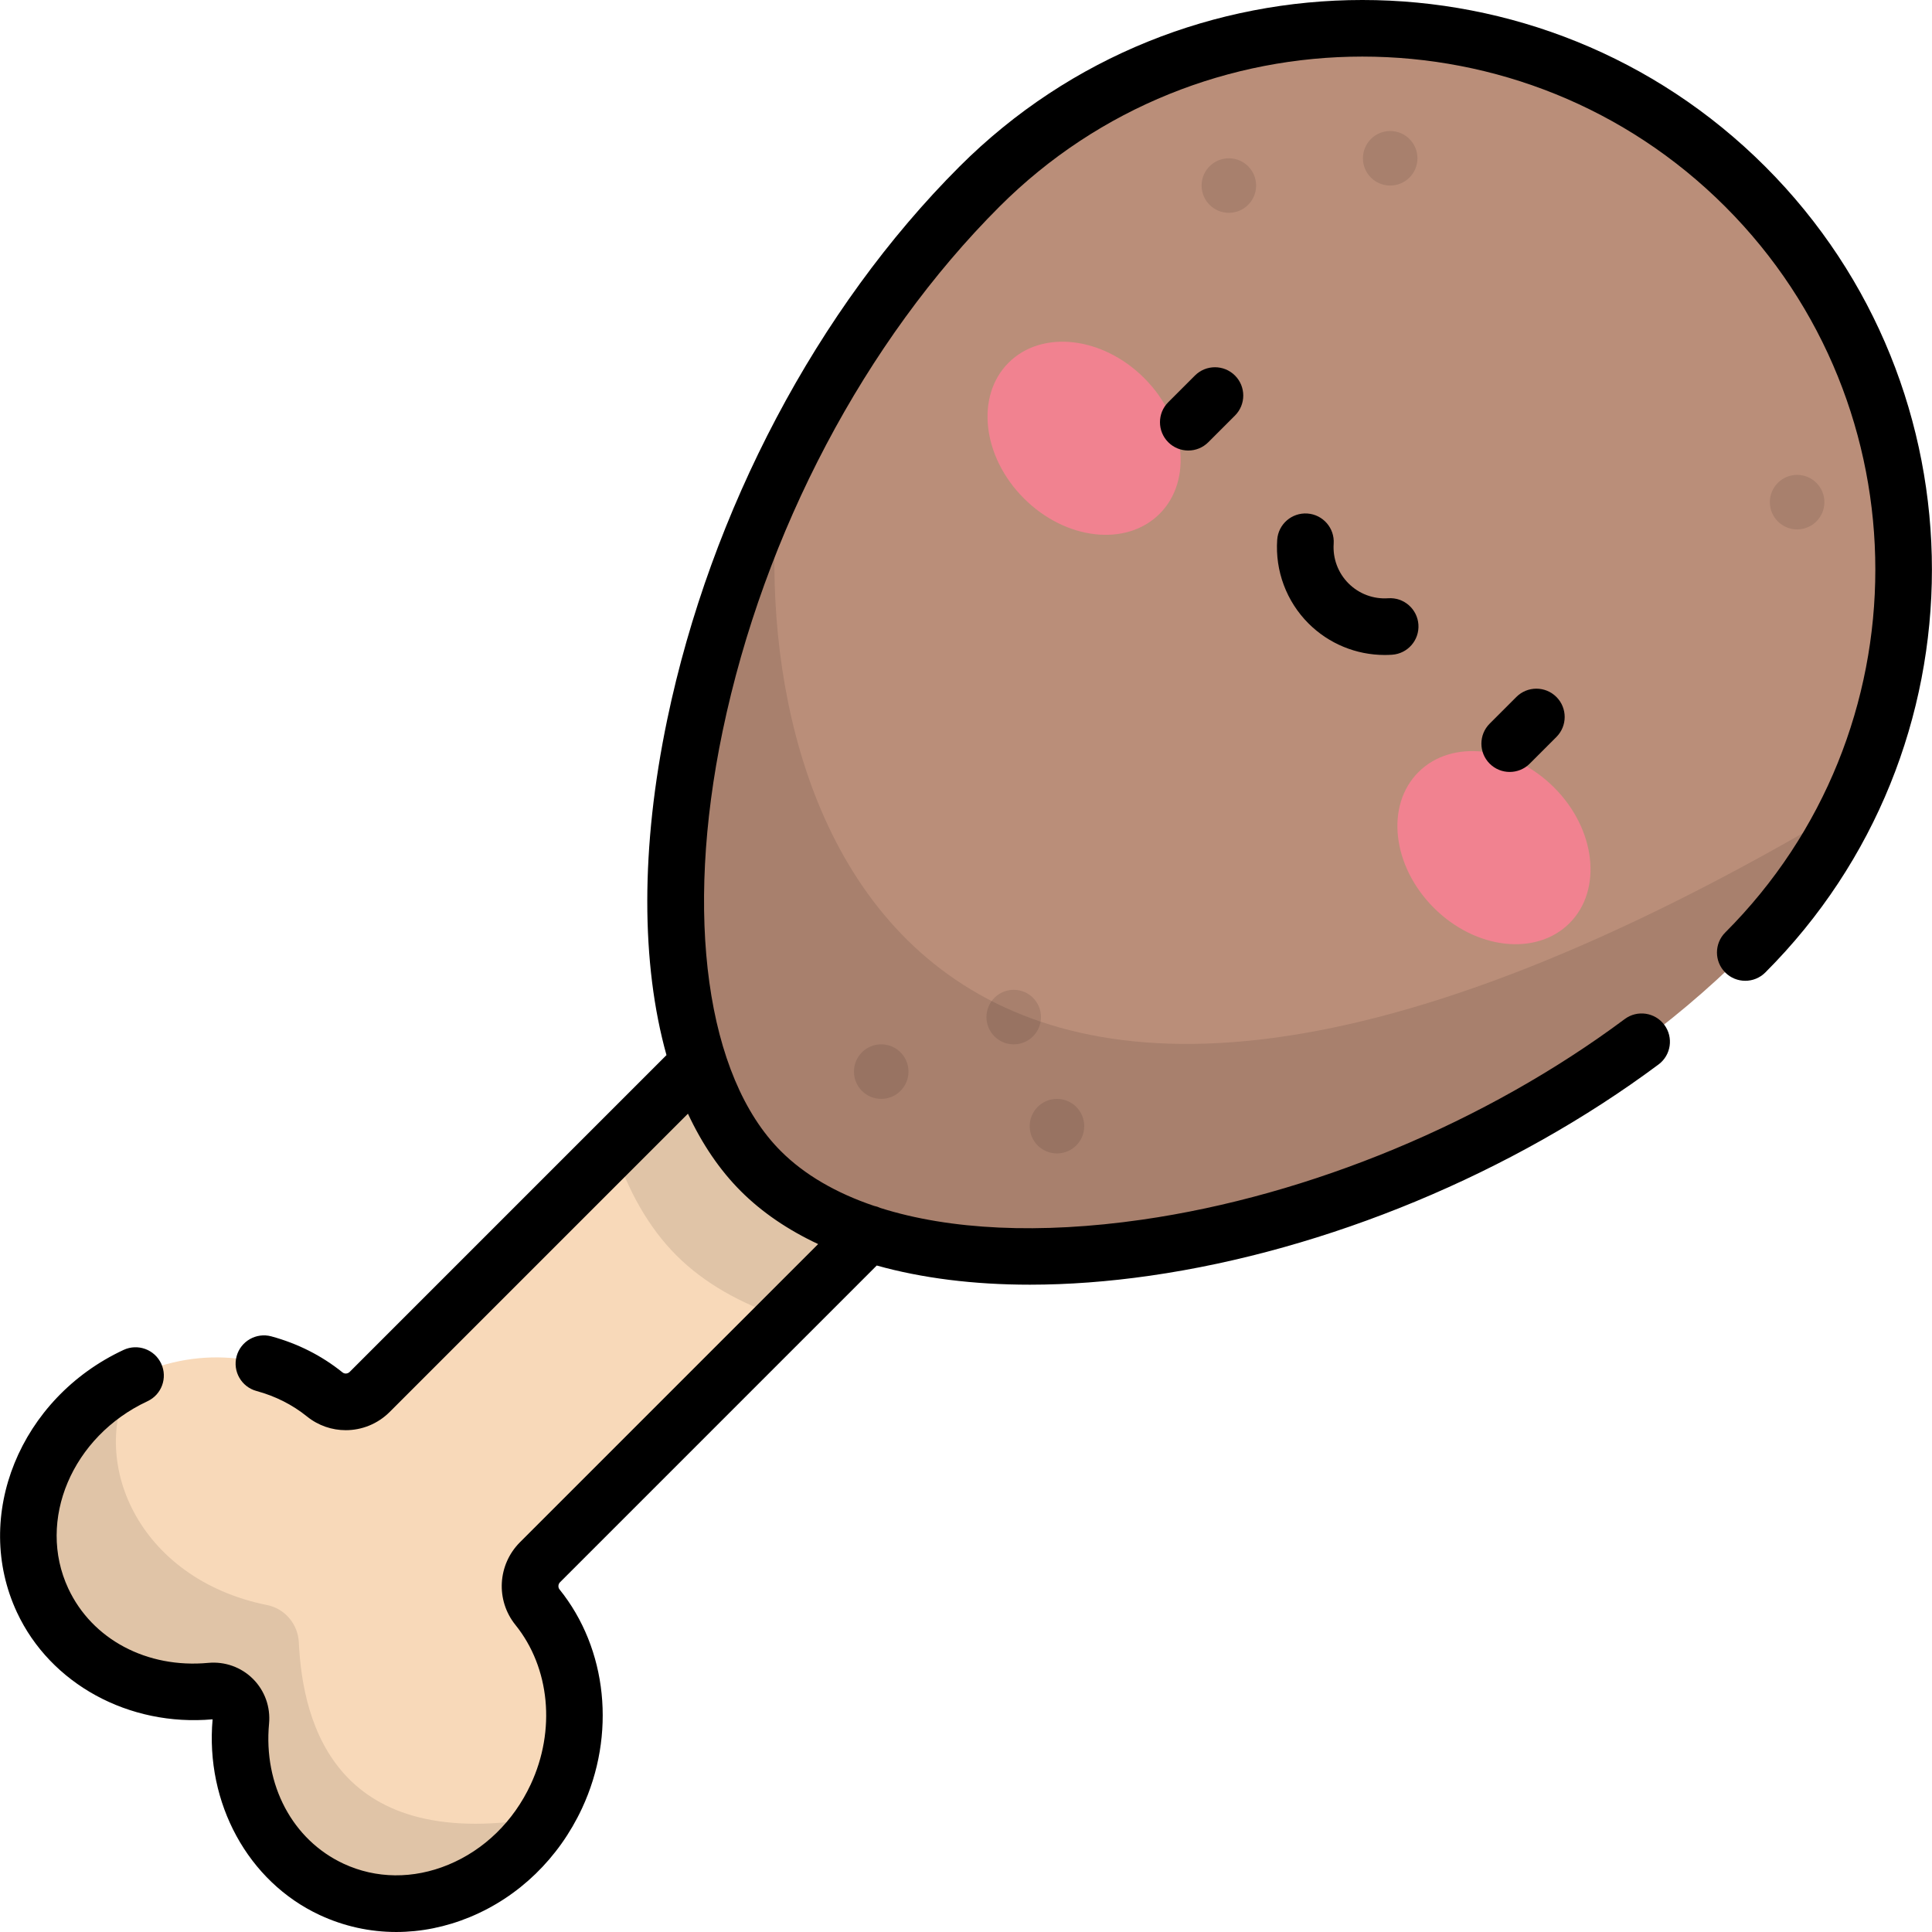 <?xml version="1.0" encoding="iso-8859-1"?>
<!-- Generator: Adobe Illustrator 19.0.0, SVG Export Plug-In . SVG Version: 6.00 Build 0)  -->
<svg version="1.1" id="Capa_1" xmlns="http://www.w3.org/2000/svg" xmlns:xlink="http://www.w3.org/1999/xlink" x="0px" y="0px"
	 viewBox="0 0 512.001 512.001" style="enable-background:new 0 0 512.001 512.001;" xml:space="preserve">
<path style="fill:#F8D9B9;" d="M147.443,476.061c8.154-17.486,5.601-36.993-4.998-50.138c-2.863-3.551-2.552-8.699,0.673-11.925
	l150.16-150.16l-45.134-45.134l-150.16,150.16c-3.226,3.226-8.374,3.537-11.925,0.673c-13.146-10.599-32.652-13.152-50.138-4.998
	c-23.776,11.087-34.802,37.762-24.628,59.58c7.818,16.766,25.88,25.781,44.613,24.027c4.573-0.428,8.359,3.357,7.931,7.931
	c-1.753,18.734,7.263,36.795,24.028,44.613C109.681,510.865,136.356,499.838,147.443,476.061z"/>
<path style="opacity:0.1;enable-background:new    ;" d="M207.836,349.281l85.442-85.442l-45.135-45.135L162.7,304.145
	c3.737,11.482,9.23,21.22,16.572,28.563C186.616,340.051,196.354,345.543,207.836,349.281z"/>
<path style="fill:#BA8E79;" d="M259.561,49.464c-78.313,78.313-103.432,215.396-57.936,260.892s182.581,20.376,260.892-57.936
	c56.046-56.045,56.046-146.912,0-202.957C406.473-6.582,315.606-6.582,259.561,49.464z"/>
<g>
	
		<ellipse transform="matrix(0.707 -0.707 0.707 0.707 2.045 237.191)" style="fill:#F18290;" cx="287.337" cy="116.126" rx="22.547" ry="28.312"/>
	
		<ellipse transform="matrix(-0.707 0.707 -0.707 -0.707 834.615 103.603)" style="fill:#F18290;" cx="395.851" cy="224.656" rx="22.547" ry="28.312"/>
</g>
<path style="opacity:0.1;enable-background:new    ;" d="M462.519,252.42c11.66-11.66,20.885-24.829,27.694-38.877
	c-253.88,151.244-293.774-6.463-283.574-87.697c-33.92,71.574-37.758,151.764-5.012,184.509
	C247.122,355.852,384.206,330.733,462.519,252.42z"/>
<path style="opacity:0.1;enable-background:new    ;" d="M144.507,481.471c-55.419,10.228-64.293-24.455-65.315-46.222
	c-0.226-4.811-3.662-8.93-8.384-9.881c-34.457-6.947-47.845-38.63-35.704-60.425c-23.204,11.314-33.867,37.612-23.812,59.176
	c7.818,16.766,25.879,25.781,44.612,24.028c4.539-0.425,8.357,3.392,7.932,7.932c-1.753,18.734,7.263,36.795,24.028,44.612
	C107.949,510.057,132.14,501.446,144.507,481.471z"/>
<g style="opacity:0.1;">
	<circle cx="325.662" cy="49.175" r="7.226"/>
	<circle cx="368.416" cy="41.948" r="7.226"/>
	<circle cx="233.533" cy="283.987" r="7.226"/>
	<circle cx="280.108" cy="298.449" r="7.226"/>
	<circle cx="268.647" cy="269.536" r="7.226"/>
	<circle cx="476.257" cy="133.073" r="7.226"/>
</g>
<path d="M467.823,44.159c-58.881-58.879-154.685-58.879-213.566,0c-37.631,37.632-65.855,91.037-77.435,146.525
	c-7.076,33.903-6.949,64.751-0.197,88.929l-83.947,83.948c-0.531,0.531-1.352,0.589-1.912,0.138
	c-5.49-4.425-11.833-7.639-18.856-9.549c-3.992-1.079-8.119,1.272-9.207,5.27c-1.087,3.997,1.271,8.119,5.27,9.207
	c5.01,1.362,9.511,3.634,13.377,6.752c3.02,2.435,6.655,3.635,10.281,3.635c4.229,0,8.445-1.634,11.655-4.844l79.028-79.028
	c3.733,8.001,8.405,14.918,14.007,20.521c5.601,5.601,12.496,10.288,20.497,14.028l-79.005,79.004
	c-5.965,5.965-6.484,15.397-1.209,21.938c9.14,11.335,10.726,27.923,4.039,42.26c-4.565,9.792-12.319,17.352-21.832,21.283
	c-9.288,3.839-19.153,3.739-27.779-0.282c-13.506-6.299-21.25-20.868-19.73-37.118c0.412-4.409-1.139-8.727-4.254-11.843
	c-3.116-3.115-7.436-4.657-11.844-4.254c-16.255,1.519-30.819-6.223-37.117-19.73c-8.409-18.035,1.012-40.291,21.002-49.612
	c3.754-1.75,5.379-6.213,3.627-9.968c-1.751-3.754-6.213-5.379-9.968-3.627C5.264,370.558-7.412,401.757,4.493,427.289
	c8.839,18.954,29.641,30.32,51.85,28.35c-1.974,22.197,9.396,43.011,28.35,51.85c6.447,3.006,13.338,4.511,20.318,4.511
	c6.533,0,13.142-1.318,19.532-3.96c12.993-5.371,23.54-15.602,29.697-28.808c9.087-19.486,6.749-42.258-5.958-58.017
	c-0.443-0.551-0.383-1.391,0.14-1.912l83.926-83.927c12.001,3.355,25.666,5.081,40.593,5.081
	c10.074-0.001,20.726-0.784,31.817-2.378c46.936-6.744,96.058-27.15,134.775-55.985c3.322-2.474,4.01-7.174,1.535-10.495
	c-2.474-3.323-7.174-4.01-10.495-1.535c-36.776,27.39-83.41,46.769-127.948,53.167c-27.066,3.89-50.893,2.716-69.269-3.092
	c-0.559-0.26-1.139-0.457-1.735-0.572c-10.089-3.415-18.454-8.274-24.692-14.512c-19.725-19.724-25.635-62.373-15.423-111.305
	c10.999-52.703,37.736-103.36,73.358-138.981c53.03-53.03,139.321-53.03,192.349,0c53.03,53.03,53.03,139.319,0,192.349
	c-2.929,2.93-2.929,7.679,0,10.608c2.93,2.928,7.679,2.928,10.608,0C526.702,198.845,526.702,103.04,467.823,44.159z
	 M401.853,184.701l-7.07,7.07c-2.929,2.93-2.929,7.679,0,10.608c1.465,1.464,3.385,2.196,5.304,2.196
	c1.919,0,3.839-0.732,5.305-2.196l7.07-7.07c2.929-2.93,2.929-7.679,0-10.608C409.53,181.773,404.782,181.773,401.853,184.701z
	 M346.468,136.087c-4.137-0.277-7.714,2.837-7.997,6.97c-0.566,8.248,2.457,16.326,8.293,22.16
	c5.372,5.373,12.642,8.361,20.197,8.361c0.652,0,1.308-0.022,1.964-0.067c4.132-0.283,7.253-3.863,6.97-7.997
	c-0.283-4.133-3.868-7.251-7.997-6.97c-3.922,0.28-7.757-1.164-10.526-3.935c-2.769-2.768-4.203-6.605-3.934-10.525
	C353.721,139.95,350.601,136.37,346.468,136.087z M316.672,99.52l-7.07,7.07c-2.929,2.93-2.929,7.679,0,10.608
	c1.465,1.464,3.385,2.196,5.305,2.196c1.919,0,3.839-0.732,5.305-2.196l7.07-7.07c2.929-2.93,2.929-7.679,0-10.609
	C324.351,96.593,319.603,96.593,316.672,99.52z"/>
<g>
</g>
<g>
</g>
<g>
</g>
<g>
</g>
<g>
</g>
<g>
</g>
<g>
</g>
<g>
</g>
<g>
</g>
<g>
</g>
<g>
</g>
<g>
</g>
<g>
</g>
<g>
</g>
<g>
</g>
</svg>
